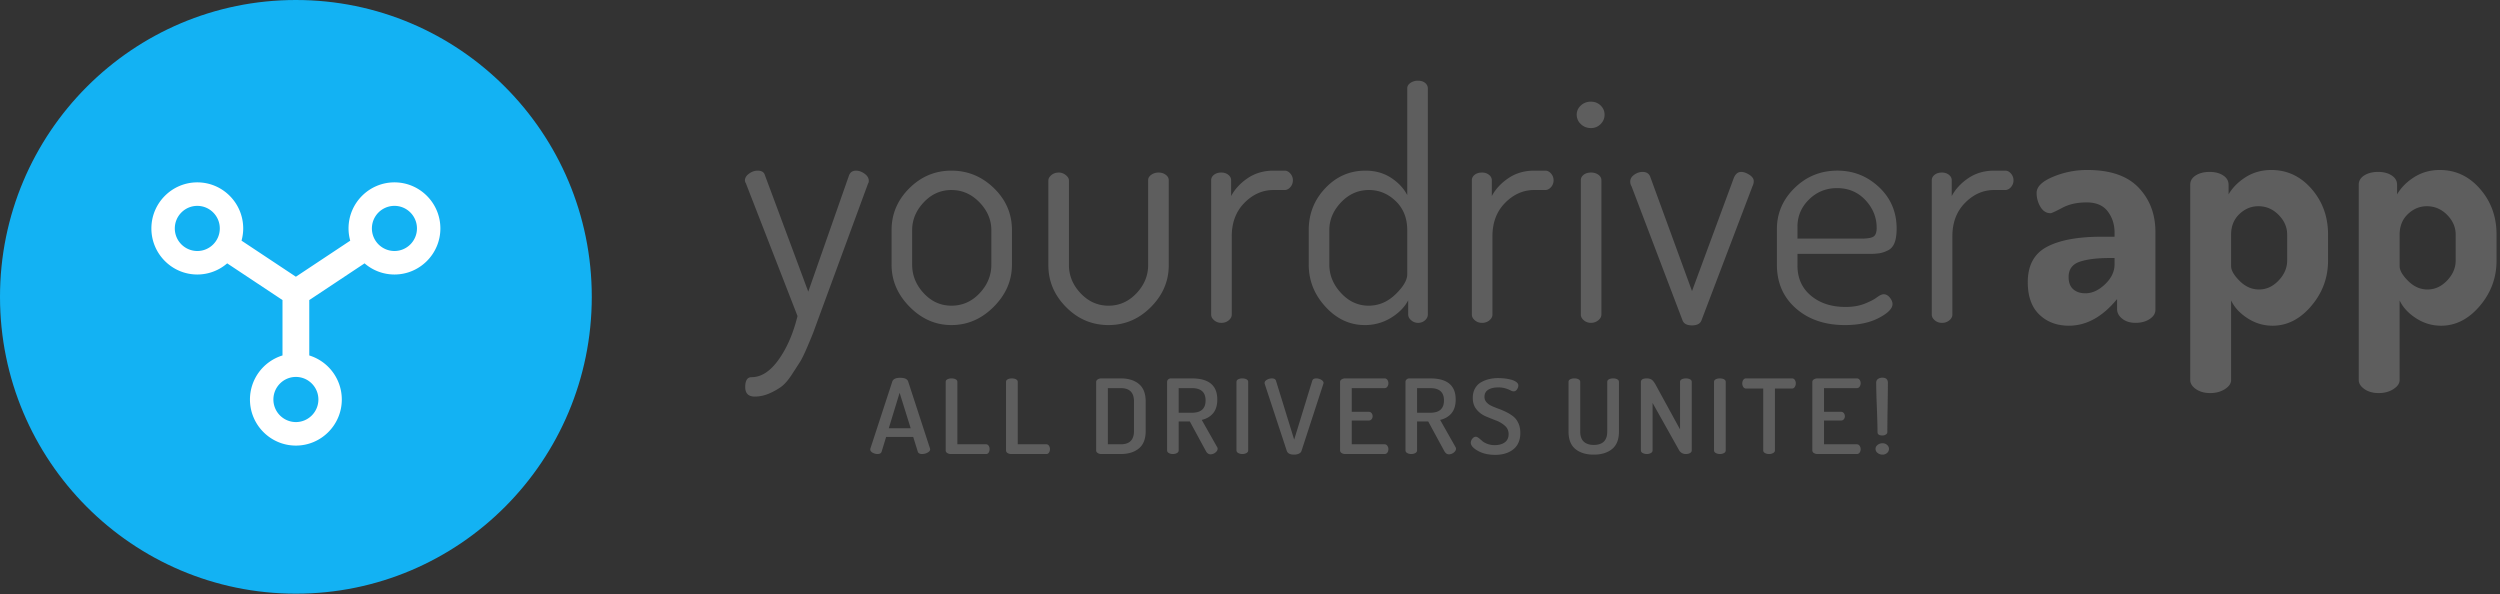 <svg width="223" height="53" viewBox="0 0 223 53" xmlns="http://www.w3.org/2000/svg"><rect x="0" y="0" width="223" height="53" fill="#333333" stroke="none"/><title>Logo</title><g fill="none" fill-rule="evenodd"><path d="M52.787 26.478c0 14.624-11.817 26.478-26.393 26.478C11.817 52.956 0 41.102 0 26.478 0 11.854 11.817 0 26.394 0 40.97 0 52.787 11.854 52.787 26.478" fill="#13B2F3"/><path d="M35.186 22.389a2.012 2.012 0 0 1 0-4.026c1.106 0 2.007.903 2.007 2.013 0 1.11-.9 2.013-2.007 2.013m-6.785 13.246c0 1.11-.901 2.014-2.007 2.014a2.012 2.012 0 0 1-2.007-2.014c0-1.11.9-2.013 2.007-2.013 1.106 0 2.007.904 2.007 2.013M17.6 22.39a2.012 2.012 0 0 1-2.007-2.013c0-1.11.9-2.013 2.007-2.013 1.106 0 2.006.903 2.006 2.013 0 1.11-.9 2.013-2.006 2.013m17.585-6.123c-2.258 0-4.096 1.844-4.096 4.11 0 .378.056.741.151 1.09l-4.847 3.217-4.848-3.218c.095-.348.15-.711.15-1.09 0-2.265-1.836-4.109-4.095-4.109-2.258 0-4.096 1.844-4.096 4.11 0 2.265 1.838 4.109 4.096 4.109a4.07 4.07 0 0 0 2.665-.995l4.934 3.275v4.94a4.114 4.114 0 0 0-2.903 3.93c0 2.266 1.838 4.11 4.097 4.11 2.258 0 4.096-1.844 4.096-4.11a4.115 4.115 0 0 0-2.902-3.93v-4.94l4.933-3.275a4.068 4.068 0 0 0 2.665.995c2.259 0 4.097-1.844 4.097-4.11 0-2.265-1.838-4.109-4.097-4.109" fill="#FFF"/><path d="M66.447 16.096c0-.226.122-.428.367-.607.245-.178.499-.268.763-.268.357 0 .574.132.65.395l3.87 10.399 3.646-10.4c.112-.262.32-.394.62-.394.245 0 .496.09.75.268.253.179.382.391.382.636 0 .112-.019.189-.057.226l-4.38 11.908-.508 1.388c-.094.246-.279.69-.552 1.332-.273.643-.503 1.106-.691 1.39l-.735 1.133c-.32.474-.626.813-.92 1.022a5.925 5.925 0 0 1-1.057.582c-.416.178-.84.268-1.273.268-.565 0-.848-.284-.848-.85 0-.587.188-.88.566-.88.866 0 1.671-.522 2.416-1.568.744-1.045 1.304-2.34 1.682-3.885l-4.606-11.84a.498.498 0 0 1-.085-.255M81.364 23.602c0 .96.344 1.81 1.032 2.552.688.742 1.512 1.113 2.472 1.113.98 0 1.818-.371 2.515-1.113.697-.741 1.045-1.592 1.045-2.552v-3.073c0-.92-.353-1.747-1.059-2.48-.706-.732-1.54-1.1-2.501-1.1-.96 0-1.784.368-2.472 1.1-.688.733-1.032 1.56-1.032 2.48v3.073zm-1.835.009v-3.09c0-1.435.526-2.678 1.582-3.728 1.054-1.048 2.307-1.572 3.757-1.572 1.45 0 2.713.519 3.786 1.558 1.074 1.04 1.612 2.287 1.612 3.743v3.089c0 1.417-.543 2.669-1.626 3.755-1.083 1.087-2.34 1.63-3.772 1.63-1.413 0-2.657-.543-3.73-1.63-1.073-1.086-1.61-2.338-1.61-3.755zM93.514 23.667v-7.568c0-.17.09-.33.268-.481.18-.151.4-.227.665-.227.225 0 .433.076.62.226.188.152.283.311.283.48v7.55c0 .942.35 1.782 1.046 2.518.697.735 1.525 1.102 2.487 1.102.96 0 1.788-.367 2.486-1.102.696-.736 1.045-1.576 1.045-2.518V16.07c0-.189.095-.349.283-.482.188-.131.404-.197.649-.197s.457.066.636.198.27.293.27.482v7.596c0 1.417-.534 2.66-1.597 3.728-1.066 1.068-2.322 1.601-3.772 1.601-1.47 0-2.732-.533-3.787-1.6-1.056-1.069-1.582-2.312-1.582-3.729M108.036 28.061v-11.99c0-.188.085-.35.255-.482.17-.132.386-.198.65-.198.244 0 .452.066.621.2.17.135.255.298.255.489v1.407c.34-.63.837-1.166 1.496-1.607.66-.44 1.424-.659 2.29-.659h.99c.187 0 .356.086.507.26.15.171.227.374.227.604 0 .23-.077.433-.227.606-.15.172-.32.258-.508.258h-.99c-.98 0-1.845.382-2.599 1.146-.753.763-1.13 1.758-1.13 2.984v6.984c0 .189-.09.357-.268.508a.99.99 0 0 1-.664.226.947.947 0 0 1-.637-.227c-.179-.15-.268-.32-.268-.509M118.576 23.602c0 .94.348 1.786 1.046 2.538.696.751 1.516 1.127 2.457 1.127.904 0 1.705-.338 2.401-1.015.698-.676 1.046-1.268 1.046-1.776v-3.947c0-1.07-.344-1.934-1.031-2.593-.687-.658-1.483-.987-2.387-.987-.96 0-1.79.368-2.486 1.1-.698.733-1.046 1.56-1.046 2.48v3.073zm-1.837.009v-3.09c0-1.455.494-2.702 1.483-3.742.989-1.04 2.18-1.558 3.575-1.558.866 0 1.624.21 2.275.631.649.42 1.134.937 1.454 1.549V7.879c0-.188.095-.35.282-.482a1.15 1.15 0 0 1 .68-.198c.263 0 .474.066.634.198.16.133.24.294.24.48v20.185c0 .188-.084.36-.254.51a.9.9 0 0 1-.62.226.909.909 0 0 1-.61-.23c-.178-.152-.267-.325-.267-.516v-1.264c-.32.613-.833 1.133-1.54 1.564a4.404 4.404 0 0 1-2.33.644c-1.338 0-2.506-.543-3.505-1.63-.998-1.086-1.497-2.338-1.497-3.755zM131.29 28.061v-11.99c0-.188.084-.35.254-.482.17-.132.386-.198.65-.198.244 0 .452.066.621.2.17.135.255.298.255.489v1.407c.34-.63.837-1.166 1.497-1.607.66-.44 1.423-.659 2.288-.659h.99c.188 0 .357.086.509.26.15.171.226.374.226.604 0 .23-.077.433-.226.606-.152.172-.321.258-.509.258h-.99c-.978 0-1.845.382-2.599 1.146-.753.763-1.13 1.758-1.13 2.984v6.984c0 .189-.09.357-.268.508a.99.99 0 0 1-.664.226.945.945 0 0 1-.636-.227c-.179-.15-.269-.32-.269-.509M141.01 28.061v-11.99c0-.188.084-.35.253-.482.17-.132.387-.198.65-.198s.485.066.664.198c.18.133.268.294.268.482v11.99c0 .189-.094.36-.282.51a.998.998 0 0 1-.65.226.944.944 0 0 1-.635-.227c-.18-.15-.268-.32-.268-.509m0-16.992a1.126 1.126 0 0 1-.367-.837c0-.321.122-.596.367-.823a1.28 1.28 0 0 1 .903-.34c.34 0 .627.114.862.34.235.227.353.502.353.823 0 .321-.118.6-.353.837a1.174 1.174 0 0 1-.862.354c-.359 0-.66-.12-.903-.354M145.417 16.185c0-.227.117-.426.353-.597.235-.168.485-.253.749-.253.338 0 .565.14.678.424l3.73 10.205 3.729-10.091c.15-.358.368-.538.65-.538.226 0 .471.085.735.253.262.171.394.36.394.568 0 .15-.037.303-.112.453l-4.549 11.961c-.113.303-.396.454-.848.454-.451 0-.734-.15-.847-.454L145.53 16.61a.747.747 0 0 1-.113-.424M160.335 21.286h5.65c.567 0 .943-.06 1.131-.183.188-.121.283-.38.283-.774 0-.939-.334-1.765-1.002-2.48-.67-.713-1.512-1.07-2.53-1.07-.979 0-1.814.339-2.5 1.014-.688.676-1.032 1.484-1.032 2.423v1.07zM158.5 23.61v-3.175c0-1.418.526-2.64 1.581-3.67 1.055-1.03 2.327-1.545 3.814-1.545 1.432 0 2.67.492 3.717 1.475 1.044.984 1.567 2.213 1.567 3.688 0 .53-.061.953-.184 1.273-.123.32-.321.547-.593.68a2.78 2.78 0 0 1-.749.254 6.016 6.016 0 0 1-.932.056h-6.386v1.049c0 1.115.4 2.008 1.2 2.678.802.671 1.832 1.007 3.094 1.007.642 0 1.202-.096 1.682-.284.48-.189.848-.378 1.102-.567.254-.188.457-.283.607-.283.208 0 .391.1.552.298.16.198.24.391.24.58 0 .397-.406.808-1.216 1.233-.81.426-1.818.639-3.023.639-1.79 0-3.248-.497-4.378-1.49-1.13-.99-1.695-2.29-1.695-3.896zM172.315 28.061v-11.99c0-.188.084-.35.255-.482.169-.132.385-.198.649-.198.245 0 .453.066.622.2.169.135.253.298.253.489v1.407c.34-.63.839-1.166 1.498-1.607.66-.44 1.422-.659 2.29-.659h.989c.188 0 .357.086.507.26.15.171.227.374.227.604 0 .23-.076.433-.227.606-.15.172-.32.258-.507.258h-.99c-.98 0-1.845.382-2.599 1.146-.754.763-1.13 1.758-1.13 2.984v6.984c0 .189-.09.357-.268.508a.99.99 0 0 1-.665.226.945.945 0 0 1-.636-.227c-.18-.15-.268-.32-.268-.509M184.52 24.71c0 .484.138.847.411 1.089.273.242.635.363 1.087.363.604 0 1.187-.269 1.752-.806.565-.54.848-1.13.848-1.776v-.565h-.424c-1.15 0-2.049.112-2.698.337-.65.224-.976.677-.976 1.358m-3.643.457c0-1.489.564-2.536 1.695-3.142 1.129-.605 2.759-.909 4.887-.909h1.159v-.379c0-.719-.203-1.344-.608-1.88-.404-.535-1.031-.802-1.88-.802-.846 0-1.572.16-2.174.482-.603.321-.952.48-1.046.48-.377 0-.678-.187-.904-.566a2.385 2.385 0 0 1-.339-1.246c0-.548.485-1.025 1.455-1.432a7.853 7.853 0 0 1 3.066-.61c2.053 0 3.579.526 4.577 1.575.999 1.048 1.498 2.367 1.498 3.954v6.944c0 .322-.17.595-.51.82-.338.228-.761.341-1.27.341-.471 0-.862-.12-1.173-.363-.31-.242-.466-.535-.466-.879v-.878c-1.3 1.584-2.732 2.376-4.295 2.376-1.074 0-1.954-.33-2.642-.993-.688-.662-1.03-1.628-1.03-2.893M199.015 23.74c0 .375.254.816.764 1.322.507.507 1.082.76 1.722.76.66 0 1.244-.267 1.752-.802.509-.534.763-1.13.763-1.786v-2.308c0-.656-.254-1.242-.763-1.758-.508-.514-1.111-.773-1.808-.773-.641 0-1.206.236-1.695.704-.49.468-.735 1.079-.735 1.827v2.814zM195.37 33.9V16.468c0-.34.165-.615.495-.823.33-.207.739-.31 1.229-.31.489 0 .894.104 1.215.315.32.209.48.486.48.83v.857c.358-.61.871-1.124 1.54-1.544.669-.419 1.427-.63 2.274-.63 1.413 0 2.609.564 3.589 1.687.979 1.125 1.47 2.48 1.47 4.067v2.326c0 1.53-.5 2.881-1.499 4.053-.998 1.171-2.147 1.757-3.447 1.757-.81 0-1.559-.224-2.246-.672-.688-.448-1.172-.977-1.455-1.587v7.103c0 .303-.183.573-.551.81-.367.237-.805.355-1.314.355s-.933-.118-1.271-.354c-.34-.237-.509-.507-.509-.808zM214.047 23.74c0 .375.254.816.762 1.322.509.507 1.082.76 1.724.76.659 0 1.243-.267 1.752-.802.508-.534.762-1.13.762-1.786v-2.308c0-.656-.254-1.242-.762-1.758-.509-.514-1.113-.773-1.808-.773-.642 0-1.206.236-1.696.704-.49.468-.734 1.079-.734 1.827v2.814zM210.4 33.9V16.468c0-.34.166-.615.495-.823.33-.207.739-.31 1.229-.31.49 0 .895.104 1.214.315.321.209.482.486.482.83v.857c.357-.61.87-1.124 1.54-1.544.668-.419 1.426-.63 2.274-.63 1.412 0 2.609.564 3.587 1.687.98 1.125 1.47 2.48 1.47 4.067v2.326c0 1.53-.5 2.881-1.497 4.053-.999 1.171-2.148 1.757-3.447 1.757-.81 0-1.559-.224-2.247-.672-.687-.448-1.172-.977-1.454-1.587v7.103c0 .303-.184.573-.552.81-.368.237-.805.355-1.313.355-.509 0-.933-.118-1.271-.354-.34-.237-.51-.507-.51-.808zM79.28 38.2h1.953l-.987-3.165-.967 3.166zm-1.652 1.893c0-.036.004-.064.01-.083l1.955-5.98c.082-.22.316-.331.698-.331.39 0 .627.102.71.308l1.949 5.979c.013.04.02.068.02.087 0 .116-.076.216-.23.3a.994.994 0 0 1-.486.125c-.206 0-.336-.067-.385-.201l-.408-1.32h-2.419l-.402 1.316c-.046.137-.167.205-.363.205a.88.88 0 0 1-.442-.119c-.137-.08-.207-.176-.207-.286zM84.356 40.176v-6.108c0-.105.05-.183.153-.235a.788.788 0 0 1 .369-.079c.144 0 .267.026.369.08.1.051.151.13.151.234v5.563h2.559c.099 0 .176.043.232.13a.544.544 0 0 1 .083.303c0 .118-.027.22-.083.306a.262.262 0 0 1-.232.128h-3.139a.596.596 0 0 1-.325-.088.267.267 0 0 1-.137-.234M89.738 40.176v-6.108c0-.105.051-.183.153-.235a.788.788 0 0 1 .37-.079c.143 0 .266.026.368.08.101.051.153.13.153.234v5.563h2.557c.1 0 .176.043.232.13a.544.544 0 0 1 .084.303c0 .118-.028.22-.084.306a.262.262 0 0 1-.232.128h-3.138a.596.596 0 0 1-.325-.088.267.267 0 0 1-.138-.234M98.82 39.63h1.162c.78 0 1.17-.396 1.17-1.19v-2.629c0-.793-.39-1.19-1.17-1.19H98.82v5.01zm-1.042.554v-6.116c0-.086.044-.16.133-.222a.56.56 0 0 1 .33-.092h1.74c.67 0 1.206.166 1.609.498.404.333.605.853.605 1.56v2.629c0 .707-.2 1.226-.605 1.56-.403.33-.94.497-1.608.497H98.24a.56.56 0 0 1-.33-.092c-.089-.062-.133-.135-.133-.222zM105.138 36.817h1.18c.814 0 1.22-.366 1.22-1.099 0-.731-.406-1.097-1.22-1.097h-1.18v2.196zm-1.033 3.358v-6.107c0-.086.032-.16.097-.222a.352.352 0 0 1 .247-.092h1.87c1.508 0 2.263.628 2.263 1.883 0 .52-.125.928-.374 1.226-.25.297-.587.494-1.013.592l1.377 2.432a.26.26 0 0 1 .04.14c0 .123-.067.236-.202.342a.686.686 0 0 1-.429.157c-.17 0-.307-.096-.413-.287l-1.437-2.647h-.993v2.582c0 .1-.051.179-.152.236a.73.73 0 0 1-.37.088.709.709 0 0 1-.359-.088c-.102-.057-.152-.137-.152-.235zM110.294 40.176v-6.108c0-.105.05-.183.153-.235a.791.791 0 0 1 .369-.079c.144 0 .267.026.369.08.102.051.153.13.153.234v6.108c0 .098-.051.177-.153.234a.732.732 0 0 1-.37.088.734.734 0 0 1-.363-.088c-.105-.057-.158-.136-.158-.234M112.803 34.16c0-.11.07-.206.207-.286a.873.873 0 0 1 .442-.12c.198 0 .319.068.365.203l1.623 5.26 1.614-5.26c.045-.135.163-.204.352-.204a.89.89 0 0 1 .445.12c.14.081.21.176.21.286a.27.27 0 0 1-.019.083l-1.948 5.978c-.032.105-.11.186-.234.246a.978.978 0 0 1-.42.087c-.36 0-.58-.11-.658-.332l-1.969-5.977a.266.266 0 0 1-.01-.084M119.534 40.176v-6.1c0-.097.046-.175.137-.234a.596.596 0 0 1 .325-.088h3.503a.29.29 0 0 1 .256.13.514.514 0 0 1 .09.294.52.52 0 0 1-.095.314.292.292 0 0 1-.25.13h-2.924v2.112h1.516a.31.31 0 0 1 .252.116c.061.077.093.17.093.28 0 .1-.03.187-.089.264a.306.306 0 0 1-.256.116h-1.516v2.121h2.923c.106 0 .19.043.25.13a.52.52 0 0 1 .095.313c0 .11-.03.21-.089.296a.291.291 0 0 1-.256.128h-3.503a.596.596 0 0 1-.325-.088.267.267 0 0 1-.137-.234M126.402 36.817h1.181c.814 0 1.22-.366 1.22-1.099 0-.731-.406-1.097-1.22-1.097h-1.18v2.196zm-1.032 3.358v-6.107c0-.086.031-.16.097-.222a.35.35 0 0 1 .246-.092h1.87c1.508 0 2.264.628 2.264 1.883 0 .52-.126.928-.374 1.226-.25.297-.588.494-1.013.592l1.376 2.432a.26.26 0 0 1 .04.14c0 .123-.067.236-.201.342a.688.688 0 0 1-.429.157c-.17 0-.308-.096-.413-.287l-1.437-2.647h-.994v2.582c0 .1-.05.179-.152.236a.727.727 0 0 1-.37.088.704.704 0 0 1-.358-.088c-.103-.057-.152-.137-.152-.235zM131.194 39.483a.57.57 0 0 1 .138-.35c.092-.117.197-.175.316-.175.071 0 .158.04.26.118.101.08.201.164.3.254.098.093.247.178.448.256.2.08.424.119.674.119.374 0 .674-.084.9-.25.227-.168.339-.411.339-.733a.956.956 0 0 0-.33-.743 2.498 2.498 0 0 0-.796-.473 22.695 22.695 0 0 1-.94-.38 2.096 2.096 0 0 1-.802-.613c-.219-.27-.329-.611-.329-1.02 0-.325.067-.606.201-.846.135-.24.317-.424.546-.553.23-.128.472-.222.723-.28a3.56 3.56 0 0 1 .803-.088c.177 0 .363.011.556.032.193.021.386.057.576.105.19.049.347.12.472.21.124.09.187.196.187.31 0 .116-.04.233-.119.35a.361.361 0 0 1-.314.177.614.614 0 0 1-.266-.09 2.82 2.82 0 0 0-.448-.176 2.157 2.157 0 0 0-.644-.087c-.374 0-.673.069-.895.209-.224.138-.335.351-.335.634a.7.7 0 0 0 .177.479c.117.133.271.242.458.33.186.085.394.171.624.254.23.084.458.18.684.292.226.111.433.24.62.386.187.145.34.344.458.598.118.252.177.547.177.88 0 .636-.206 1.12-.616 1.454-.41.332-.952.5-1.628.5-.604 0-1.117-.12-1.54-.357-.423-.236-.635-.48-.635-.733M139.913 38.497v-4.43c0-.103.05-.182.152-.234a.788.788 0 0 1 .37-.08c.143 0 .266.027.369.08.1.052.152.13.152.234v4.43c0 .4.105.697.315.894.21.198.505.296.885.296.807 0 1.21-.397 1.21-1.19v-4.43c0-.103.051-.182.153-.234a.791.791 0 0 1 .37-.08c.143 0 .266.027.368.08.101.052.153.13.153.234v4.43c0 .707-.205 1.226-.615 1.559-.41.332-.956.497-1.64.497-.675 0-1.217-.165-1.627-.497-.41-.333-.615-.852-.615-1.56M146.368 40.176v-6.1c0-.214.173-.322.521-.322.184 0 .331.039.443.116.111.077.225.222.344.437l2.185 3.996v-4.235c0-.105.05-.183.152-.235a.796.796 0 0 1 .37-.079c.144 0 .267.026.369.08.1.051.151.13.151.234v6.108c0 .098-.05.177-.151.234a.732.732 0 0 1-.37.088.672.672 0 0 1-.62-.36l-2.352-4.198v4.236c0 .098-.05.177-.151.234a.732.732 0 0 1-.37.088.731.731 0 0 1-.363-.088c-.107-.057-.158-.136-.158-.234M152.892 40.176v-6.108c0-.105.05-.183.152-.235a.788.788 0 0 1 .37-.079c.143 0 .266.026.369.08.1.051.151.13.151.234v6.108c0 .098-.05.177-.151.234a.732.732 0 0 1-.37.088.728.728 0 0 1-.363-.088c-.107-.057-.158-.136-.158-.234M155.41 34.202c0-.118.03-.223.089-.313a.287.287 0 0 1 .256-.135h4.083c.112 0 .197.044.256.13.06.088.09.19.09.308a.568.568 0 0 1-.095.331.29.29 0 0 1-.25.136h-1.516v5.517c0 .098-.052.177-.158.234a.734.734 0 0 1-.363.089.73.73 0 0 1-.37-.089c-.1-.057-.152-.136-.152-.234v-5.517h-1.525a.291.291 0 0 1-.252-.136.558.558 0 0 1-.093-.321M161.659 40.176v-6.1c0-.097.046-.175.137-.234a.596.596 0 0 1 .325-.088h3.504c.112 0 .197.043.256.13.059.086.089.184.089.294a.52.52 0 0 1-.095.314.292.292 0 0 1-.25.13h-2.922v2.112h1.514c.106 0 .19.038.252.116.061.077.093.17.093.28 0 .1-.03.187-.089.264a.306.306 0 0 1-.256.116h-1.514v2.121h2.922c.105 0 .189.043.25.13a.52.52 0 0 1 .095.313c0 .11-.03.21-.09.296a.29.29 0 0 1-.255.128h-3.504a.596.596 0 0 1-.325-.088.267.267 0 0 1-.137-.234M167.356 34.14c0-.144.052-.255.156-.333a.658.658 0 0 1 .406-.117c.166 0 .287.04.365.121.077.082.116.19.116.329 0 .45-.009 1.184-.024 2.203a156.25 156.25 0 0 0-.025 2.203c0 .093-.047.166-.141.22a.582.582 0 0 1-.291.08c-.296 0-.444-.101-.444-.3 0-.451-.02-1.185-.058-2.203a64.319 64.319 0 0 1-.06-2.203m-.059 5.905c0-.14.062-.26.184-.358a.691.691 0 0 1 .448-.149c.154 0 .288.05.4.15a.463.463 0 0 1 0 .714.577.577 0 0 1-.4.151.682.682 0 0 1-.448-.152.452.452 0 0 1-.184-.356" fill="#5E5E5E"/></g></svg>